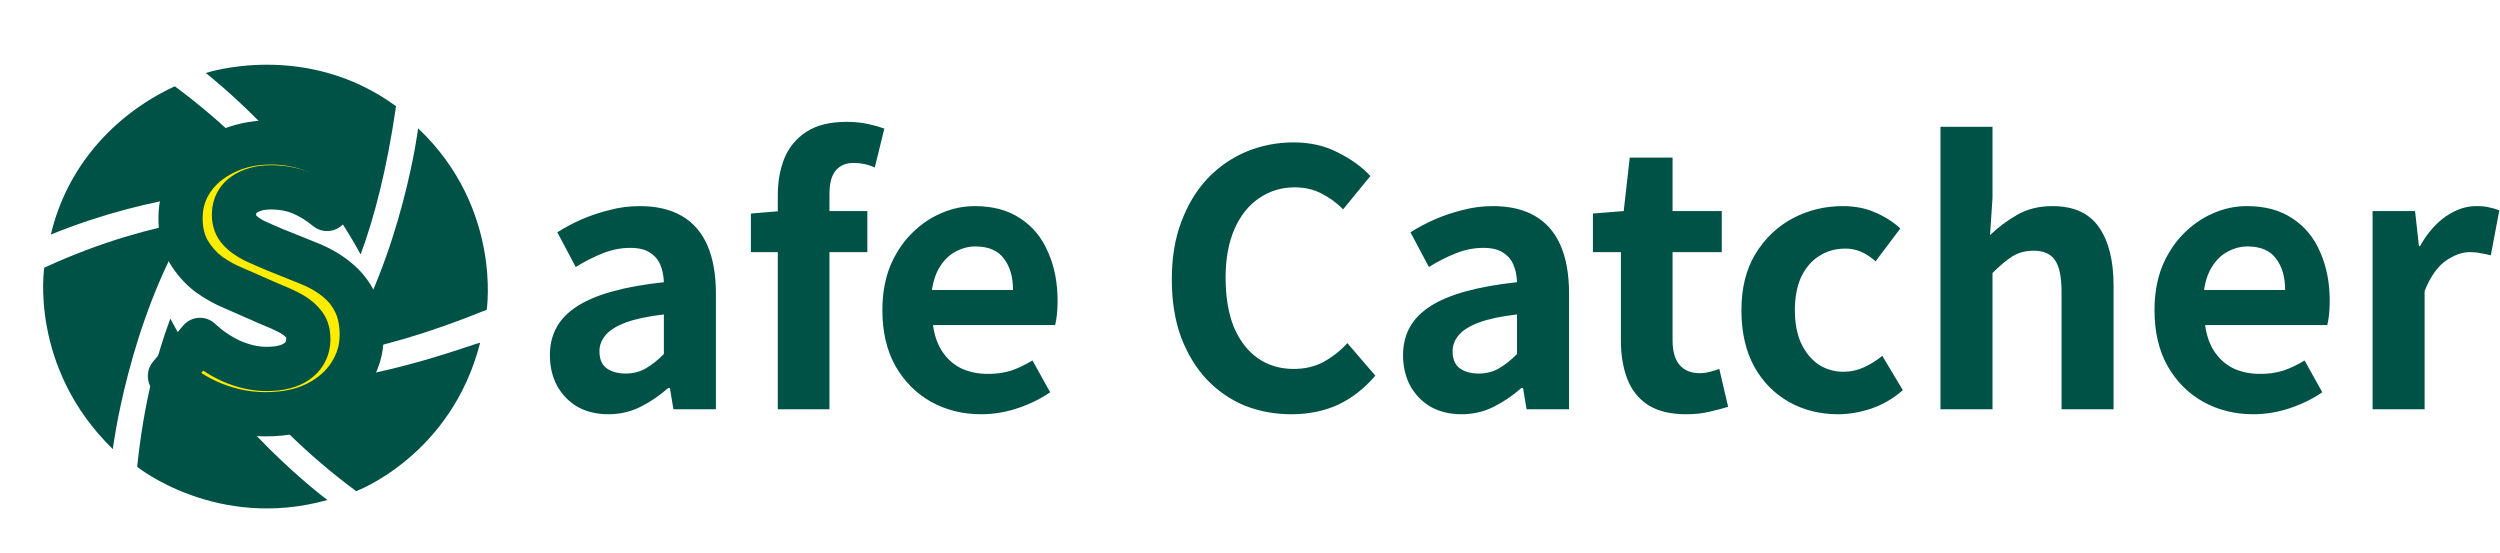 <svg width="226" height="50" viewBox="0 0 226 50" fill="none" xmlns="http://www.w3.org/2000/svg">
<path d="M54.99 37.448C53.945 37.448 53.017 37.224 52.206 36.776C51.417 36.307 50.798 35.667 50.35 34.856C49.923 34.045 49.71 33.128 49.71 32.104C49.71 30.205 50.532 28.733 52.174 27.688C53.817 26.621 56.43 25.896 60.014 25.512C59.993 24.915 59.886 24.392 59.694 23.944C59.502 23.475 59.182 23.101 58.734 22.824C58.307 22.547 57.721 22.408 56.974 22.408C56.142 22.408 55.321 22.568 54.51 22.888C53.7 23.208 52.878 23.624 52.046 24.136L50.382 21C51.086 20.552 51.833 20.157 52.622 19.816C53.411 19.475 54.243 19.197 55.118 18.984C55.993 18.749 56.9 18.632 57.838 18.632C59.353 18.632 60.622 18.931 61.646 19.528C62.67 20.125 63.438 21.011 63.95 22.184C64.462 23.357 64.718 24.808 64.718 26.536V37H60.878L60.558 35.08H60.398C59.63 35.763 58.798 36.328 57.902 36.776C57.006 37.224 56.035 37.448 54.99 37.448ZM56.558 33.768C57.219 33.768 57.817 33.619 58.35 33.32C58.905 33 59.459 32.563 60.014 32.008V28.424C58.563 28.595 57.411 28.84 56.558 29.16C55.705 29.48 55.097 29.864 54.734 30.312C54.371 30.739 54.19 31.219 54.19 31.752C54.19 32.456 54.404 32.968 54.83 33.288C55.278 33.608 55.854 33.768 56.558 33.768ZM70.312 37V17.64C70.312 16.403 70.515 15.283 70.92 14.28C71.347 13.277 72.008 12.488 72.904 11.912C73.822 11.315 75.027 11.016 76.52 11.016C77.246 11.016 77.896 11.08 78.472 11.208C79.048 11.336 79.539 11.475 79.944 11.624L79.08 15.144C78.483 14.867 77.843 14.728 77.16 14.728C76.478 14.728 75.944 14.952 75.56 15.4C75.176 15.848 74.984 16.563 74.984 17.544V37H70.312ZM67.88 22.792V19.304L70.568 19.08H78.408V22.792H67.88ZM88.695 37.448C87.031 37.448 85.527 37.075 84.183 36.328C82.839 35.581 81.762 34.504 80.951 33.096C80.162 31.688 79.767 30.003 79.767 28.04C79.767 26.589 79.991 25.288 80.439 24.136C80.909 22.984 81.538 22.003 82.327 21.192C83.138 20.36 84.034 19.731 85.015 19.304C86.018 18.856 87.053 18.632 88.119 18.632C89.762 18.632 91.138 19.005 92.247 19.752C93.357 20.477 94.189 21.491 94.743 22.792C95.319 24.072 95.607 25.544 95.607 27.208C95.607 27.635 95.586 28.051 95.543 28.456C95.501 28.84 95.447 29.149 95.383 29.384H84.343C84.471 30.344 84.759 31.155 85.207 31.816C85.655 32.477 86.231 32.979 86.935 33.32C87.639 33.64 88.439 33.8 89.335 33.8C90.061 33.8 90.743 33.704 91.383 33.512C92.023 33.299 92.674 32.989 93.335 32.584L94.935 35.464C94.061 36.061 93.079 36.541 91.991 36.904C90.903 37.267 89.805 37.448 88.695 37.448ZM84.247 26.216H91.575C91.575 25.021 91.298 24.072 90.743 23.368C90.21 22.643 89.357 22.28 88.183 22.28C87.565 22.28 86.978 22.429 86.423 22.728C85.869 23.005 85.399 23.443 85.015 24.04C84.631 24.616 84.375 25.341 84.247 26.216ZM116.747 37.448C115.254 37.448 113.856 37.192 112.555 36.68C111.254 36.147 110.102 35.357 109.099 34.312C108.118 33.267 107.339 31.987 106.763 30.472C106.208 28.957 105.931 27.219 105.931 25.256C105.931 23.293 106.219 21.555 106.795 20.04C107.371 18.504 108.16 17.203 109.163 16.136C110.187 15.069 111.36 14.259 112.683 13.704C114.027 13.149 115.446 12.872 116.939 12.872C118.454 12.872 119.798 13.181 120.971 13.8C122.166 14.397 123.136 15.101 123.883 15.912L121.419 18.92C120.822 18.323 120.16 17.843 119.435 17.48C118.731 17.117 117.931 16.936 117.035 16.936C115.84 16.936 114.763 17.267 113.803 17.928C112.864 18.568 112.128 19.496 111.595 20.712C111.062 21.928 110.795 23.389 110.795 25.096C110.795 26.824 111.04 28.307 111.531 29.544C112.043 30.76 112.758 31.699 113.675 32.36C114.614 33.021 115.702 33.352 116.939 33.352C117.963 33.352 118.87 33.139 119.659 32.712C120.47 32.264 121.184 31.699 121.803 31.016L124.331 33.96C123.35 35.112 122.23 35.987 120.971 36.584C119.712 37.16 118.304 37.448 116.747 37.448ZM132.115 37.448C131.07 37.448 130.142 37.224 129.331 36.776C128.542 36.307 127.923 35.667 127.475 34.856C127.048 34.045 126.835 33.128 126.835 32.104C126.835 30.205 127.656 28.733 129.299 27.688C130.942 26.621 133.555 25.896 137.139 25.512C137.118 24.915 137.011 24.392 136.819 23.944C136.627 23.475 136.307 23.101 135.859 22.824C135.432 22.547 134.846 22.408 134.099 22.408C133.267 22.408 132.446 22.568 131.635 22.888C130.824 23.208 130.003 23.624 129.171 24.136L127.507 21C128.211 20.552 128.958 20.157 129.747 19.816C130.536 19.475 131.368 19.197 132.243 18.984C133.118 18.749 134.024 18.632 134.963 18.632C136.478 18.632 137.747 18.931 138.771 19.528C139.795 20.125 140.563 21.011 141.075 22.184C141.587 23.357 141.843 24.808 141.843 26.536V37H138.003L137.683 35.08H137.523C136.755 35.763 135.923 36.328 135.027 36.776C134.131 37.224 133.16 37.448 132.115 37.448ZM133.683 33.768C134.344 33.768 134.942 33.619 135.475 33.32C136.03 33 136.584 32.563 137.139 32.008V28.424C135.688 28.595 134.536 28.84 133.683 29.16C132.83 29.48 132.222 29.864 131.859 30.312C131.496 30.739 131.315 31.219 131.315 31.752C131.315 32.456 131.528 32.968 131.955 33.288C132.403 33.608 132.979 33.768 133.683 33.768ZM152.416 37.448C151.008 37.448 149.867 37.171 148.992 36.616C148.117 36.04 147.488 35.251 147.104 34.248C146.72 33.245 146.528 32.083 146.528 30.76V22.792H144V19.304L146.784 19.08L147.328 14.248H151.2V19.08H155.648V22.792H151.2V30.728C151.2 31.752 151.413 32.509 151.84 33C152.267 33.491 152.875 33.736 153.664 33.736C153.963 33.736 154.272 33.693 154.592 33.608C154.912 33.523 155.189 33.437 155.424 33.352L156.224 36.776C155.733 36.925 155.168 37.075 154.528 37.224C153.909 37.373 153.205 37.448 152.416 37.448ZM166.16 37.448C164.517 37.448 163.034 37.075 161.712 36.328C160.389 35.581 159.344 34.515 158.576 33.128C157.808 31.72 157.424 30.024 157.424 28.04C157.424 26.056 157.84 24.371 158.672 22.984C159.525 21.576 160.645 20.499 162.032 19.752C163.44 19.005 164.954 18.632 166.576 18.632C167.685 18.632 168.666 18.824 169.52 19.208C170.373 19.571 171.13 20.051 171.792 20.648L169.552 23.624C169.125 23.24 168.688 22.952 168.24 22.76C167.792 22.568 167.322 22.472 166.832 22.472C165.914 22.472 165.104 22.707 164.4 23.176C163.717 23.624 163.184 24.264 162.8 25.096C162.437 25.928 162.256 26.909 162.256 28.04C162.256 29.171 162.437 30.152 162.8 30.984C163.184 31.816 163.706 32.467 164.368 32.936C165.05 33.384 165.818 33.608 166.672 33.608C167.312 33.608 167.93 33.469 168.528 33.192C169.125 32.915 169.669 32.573 170.16 32.168L172.016 35.272C171.162 36.019 170.213 36.573 169.168 36.936C168.144 37.277 167.141 37.448 166.16 37.448ZM175.419 37V11.464H180.123V17.896L179.899 21.256C180.603 20.573 181.413 19.965 182.331 19.432C183.248 18.899 184.315 18.632 185.531 18.632C187.472 18.632 188.88 19.272 189.755 20.552C190.629 21.811 191.067 23.571 191.067 25.832V37H186.363V26.408C186.363 25.021 186.16 24.051 185.755 23.496C185.371 22.941 184.731 22.664 183.835 22.664C183.109 22.664 182.469 22.835 181.915 23.176C181.381 23.517 180.784 24.019 180.123 24.68V37H175.419ZM203.695 37.448C202.031 37.448 200.527 37.075 199.183 36.328C197.839 35.581 196.762 34.504 195.951 33.096C195.162 31.688 194.767 30.003 194.767 28.04C194.767 26.589 194.991 25.288 195.439 24.136C195.909 22.984 196.538 22.003 197.327 21.192C198.138 20.36 199.034 19.731 200.015 19.304C201.018 18.856 202.053 18.632 203.119 18.632C204.762 18.632 206.138 19.005 207.247 19.752C208.357 20.477 209.189 21.491 209.743 22.792C210.319 24.072 210.607 25.544 210.607 27.208C210.607 27.635 210.586 28.051 210.543 28.456C210.501 28.84 210.447 29.149 210.383 29.384H199.343C199.471 30.344 199.759 31.155 200.207 31.816C200.655 32.477 201.231 32.979 201.935 33.32C202.639 33.64 203.439 33.8 204.335 33.8C205.061 33.8 205.743 33.704 206.383 33.512C207.023 33.299 207.674 32.989 208.335 32.584L209.935 35.464C209.061 36.061 208.079 36.541 206.991 36.904C205.903 37.267 204.805 37.448 203.695 37.448ZM199.247 26.216H206.575C206.575 25.021 206.298 24.072 205.743 23.368C205.21 22.643 204.357 22.28 203.183 22.28C202.565 22.28 201.978 22.429 201.423 22.728C200.869 23.005 200.399 23.443 200.015 24.04C199.631 24.616 199.375 25.341 199.247 26.216ZM214.481 37V19.08H218.321L218.673 22.248H218.769C219.43 21.075 220.209 20.179 221.105 19.56C222.001 18.941 222.918 18.632 223.857 18.632C224.369 18.632 224.774 18.675 225.073 18.76C225.393 18.824 225.681 18.909 225.937 19.016L225.169 23.08C224.828 22.995 224.518 22.931 224.241 22.888C223.985 22.824 223.654 22.792 223.249 22.792C222.566 22.792 221.841 23.059 221.073 23.592C220.326 24.125 219.697 25.032 219.185 26.312V37H214.481Z" fill="#005247"/>
<g clip-path="url(#clip0_406_2)">
<path d="M37.8 11.6C37.8 11.6 36.4 22.8 30.8 32C34.2 31.4 38.6 30.2 44 28C44 28 45.4 18.8 37.8 11.6ZM25.8 17.2C23.6 14.6 20.4 11.2 15.8 7.8C10.2 10.4 6 15.2 4.6 21.2C14 17.4 22 17 25.8 17.2ZM32.6 23C33.8 19.8 35 15.2 35.8 9.6C27.6 3.6 18.6 6.6 18.6 6.6C18.6 6.6 27.4 13.4 32.6 23ZM22.2 35C24.4 37.6 27.6 41 32.2 44.4C32.2 44.4 40.8 41.2 43.4 31C43.4 30.8 32.8 35.2 22.2 35ZM15.4 28.8C14.2 32 13 36.4 12.4 42.2C12.4 42.2 19.6 48 29.6 45.2C29.6 45.2 20.4 38.4 15.4 28.8ZM4 24.2C4 24.2 2.6 33.2 10.2 40.6C10.2 40.6 11.6 29.2 17.2 20C13.8 20.6 9.2 21.8 4 24.2Z" fill="#005247"/>
<mask id="path-3-outside-1_406_2" maskUnits="userSpaceOnUse" x="13" y="10" width="22" height="30" fill="black">
<rect fill="white" x="13" y="10" width="22" height="30"/>
<path d="M24 37.448C22.421 37.448 20.874 37.149 19.36 36.552C17.845 35.955 16.512 35.101 15.36 33.992L18.08 30.728C18.912 31.517 19.861 32.157 20.928 32.648C22.016 33.117 23.072 33.352 24.096 33.352C25.333 33.352 26.272 33.107 26.912 32.616C27.552 32.125 27.872 31.464 27.872 30.632C27.872 30.035 27.712 29.565 27.392 29.224C27.093 28.861 26.677 28.541 26.144 28.264C25.61 27.987 24.992 27.709 24.288 27.432L21.152 26.056C20.362 25.736 19.594 25.309 18.848 24.776C18.122 24.221 17.514 23.528 17.024 22.696C16.554 21.864 16.32 20.872 16.32 19.72C16.32 18.419 16.672 17.256 17.376 16.232C18.08 15.208 19.05 14.397 20.288 13.8C21.525 13.181 22.933 12.872 24.512 12.872C25.92 12.872 27.274 13.139 28.576 13.672C29.877 14.205 31.008 14.963 31.968 15.944L29.568 18.888C28.821 18.269 28.042 17.789 27.232 17.448C26.421 17.107 25.514 16.936 24.512 16.936C23.488 16.936 22.666 17.16 22.048 17.608C21.45 18.035 21.152 18.643 21.152 19.432C21.152 19.987 21.322 20.445 21.664 20.808C22.005 21.171 22.453 21.491 23.008 21.768C23.562 22.024 24.17 22.291 24.832 22.568L27.936 23.816C28.896 24.2 29.728 24.68 30.432 25.256C31.157 25.832 31.712 26.525 32.096 27.336C32.501 28.147 32.704 29.128 32.704 30.28C32.704 31.56 32.352 32.744 31.648 33.832C30.965 34.92 29.973 35.795 28.672 36.456C27.392 37.117 25.834 37.448 24 37.448Z"/>
</mask>
<path d="M24 37.448C22.421 37.448 20.874 37.149 19.36 36.552C17.845 35.955 16.512 35.101 15.36 33.992L18.08 30.728C18.912 31.517 19.861 32.157 20.928 32.648C22.016 33.117 23.072 33.352 24.096 33.352C25.333 33.352 26.272 33.107 26.912 32.616C27.552 32.125 27.872 31.464 27.872 30.632C27.872 30.035 27.712 29.565 27.392 29.224C27.093 28.861 26.677 28.541 26.144 28.264C25.61 27.987 24.992 27.709 24.288 27.432L21.152 26.056C20.362 25.736 19.594 25.309 18.848 24.776C18.122 24.221 17.514 23.528 17.024 22.696C16.554 21.864 16.32 20.872 16.32 19.72C16.32 18.419 16.672 17.256 17.376 16.232C18.08 15.208 19.05 14.397 20.288 13.8C21.525 13.181 22.933 12.872 24.512 12.872C25.92 12.872 27.274 13.139 28.576 13.672C29.877 14.205 31.008 14.963 31.968 15.944L29.568 18.888C28.821 18.269 28.042 17.789 27.232 17.448C26.421 17.107 25.514 16.936 24.512 16.936C23.488 16.936 22.666 17.16 22.048 17.608C21.45 18.035 21.152 18.643 21.152 19.432C21.152 19.987 21.322 20.445 21.664 20.808C22.005 21.171 22.453 21.491 23.008 21.768C23.562 22.024 24.17 22.291 24.832 22.568L27.936 23.816C28.896 24.2 29.728 24.68 30.432 25.256C31.157 25.832 31.712 26.525 32.096 27.336C32.501 28.147 32.704 29.128 32.704 30.28C32.704 31.56 32.352 32.744 31.648 33.832C30.965 34.92 29.973 35.795 28.672 36.456C27.392 37.117 25.834 37.448 24 37.448Z" fill="#FFEC00"/>
<path d="M19.36 36.552L20.093 34.691L19.36 36.552ZM15.36 33.992L13.823 32.712C13.152 33.517 13.217 34.705 13.972 35.433L15.36 33.992ZM18.08 30.728L19.456 29.277C19.055 28.897 18.515 28.699 17.963 28.731C17.411 28.764 16.897 29.023 16.543 29.448L18.08 30.728ZM20.928 32.648L20.092 34.465C20.106 34.472 20.121 34.478 20.135 34.484L20.928 32.648ZM26.912 32.616L25.695 31.029L26.912 32.616ZM27.392 29.224L25.848 30.495C25.875 30.529 25.903 30.561 25.933 30.592L27.392 29.224ZM26.144 28.264L25.221 30.038L25.221 30.038L26.144 28.264ZM24.288 27.432L23.484 29.264C23.507 29.274 23.531 29.284 23.555 29.293L24.288 27.432ZM21.152 26.056L21.955 24.224C21.938 24.217 21.921 24.21 21.903 24.203L21.152 26.056ZM18.848 24.776L17.633 26.365C17.65 26.378 17.668 26.391 17.685 26.404L18.848 24.776ZM17.024 22.696L15.282 23.679C15.288 23.69 15.294 23.701 15.301 23.712L17.024 22.696ZM17.376 16.232L15.727 15.099L15.727 15.099L17.376 16.232ZM20.288 13.8L21.157 15.601C21.166 15.597 21.174 15.593 21.182 15.589L20.288 13.8ZM28.576 13.672L27.817 15.523H27.817L28.576 13.672ZM31.968 15.944L33.518 17.208C34.161 16.419 34.109 15.273 33.397 14.545L31.968 15.944ZM29.568 18.888L28.292 20.428C28.702 20.768 29.232 20.93 29.762 20.878C30.293 20.827 30.781 20.565 31.118 20.152L29.568 18.888ZM27.232 17.448L26.456 19.291L26.456 19.291L27.232 17.448ZM22.048 17.608L23.21 19.235L23.221 19.228L22.048 17.608ZM21.664 20.808L23.12 19.437L23.12 19.437L21.664 20.808ZM23.008 21.768L22.113 23.557C22.132 23.566 22.151 23.575 22.169 23.584L23.008 21.768ZM24.832 22.568L24.058 24.412C24.067 24.416 24.076 24.42 24.085 24.424L24.832 22.568ZM27.936 23.816L27.189 25.672L27.193 25.673L27.936 23.816ZM30.432 25.256L29.165 26.804C29.173 26.81 29.18 26.816 29.188 26.822L30.432 25.256ZM32.096 27.336L30.288 28.192C30.294 28.205 30.3 28.218 30.307 28.23L32.096 27.336ZM31.648 33.832L29.968 32.745C29.963 32.753 29.958 32.761 29.953 32.769L31.648 33.832ZM28.672 36.456L27.765 34.673L27.754 34.679L28.672 36.456ZM24 35.448C22.68 35.448 21.382 35.2 20.093 34.691L18.626 38.413C20.367 39.099 22.162 39.448 24 39.448V35.448ZM20.093 34.691C18.817 34.188 17.707 33.476 16.747 32.551L13.972 35.433C15.316 36.727 16.872 37.721 18.626 38.413L20.093 34.691ZM16.896 35.272L19.616 32.008L16.543 29.448L13.823 32.712L16.896 35.272ZM16.703 32.179C17.698 33.123 18.831 33.885 20.092 34.465L21.763 30.831C20.891 30.43 20.125 29.912 19.456 29.277L16.703 32.179ZM20.135 34.484C21.435 35.045 22.76 35.352 24.096 35.352V31.352C23.384 31.352 22.597 31.19 21.72 30.812L20.135 34.484ZM24.096 35.352C25.551 35.352 26.997 35.071 28.128 34.203L25.695 31.029C25.547 31.142 25.115 31.352 24.096 31.352V35.352ZM28.128 34.203C29.28 33.32 29.872 32.063 29.872 30.632H25.872C25.872 30.786 25.843 30.856 25.831 30.881C25.82 30.904 25.792 30.954 25.695 31.029L28.128 34.203ZM29.872 30.632C29.872 29.673 29.607 28.663 28.851 27.856L25.933 30.592C25.912 30.57 25.895 30.546 25.881 30.523C25.867 30.5 25.861 30.483 25.859 30.477C25.855 30.467 25.872 30.509 25.872 30.632H29.872ZM28.936 27.953C28.425 27.333 27.774 26.858 27.066 26.49L25.221 30.038C25.579 30.225 25.761 30.39 25.848 30.495L28.936 27.953ZM27.066 26.49C26.458 26.173 25.774 25.868 25.021 25.571L23.555 29.293C24.21 29.551 24.763 29.8 25.221 30.038L27.066 26.49ZM25.091 25.601L21.955 24.224L20.348 27.887L23.484 29.264L25.091 25.601ZM21.903 24.203C21.27 23.946 20.639 23.598 20.01 23.148L17.685 26.404C18.55 27.021 19.455 27.526 20.4 27.91L21.903 24.203ZM20.062 23.187C19.553 22.798 19.114 22.303 18.746 21.68L15.301 23.712C15.915 24.753 16.691 25.645 17.633 26.365L20.062 23.187ZM18.766 21.713C18.497 21.237 18.32 20.598 18.32 19.72H14.32C14.32 21.146 14.611 22.491 15.282 23.679L18.766 21.713ZM18.32 19.72C18.32 18.803 18.56 18.039 19.024 17.365L15.727 15.099C14.783 16.473 14.32 18.034 14.32 19.72H18.32ZM19.024 17.365C19.51 16.657 20.199 16.064 21.157 15.601L19.418 11.999C17.901 12.731 16.649 13.759 15.727 15.099L19.024 17.365ZM21.182 15.589C22.105 15.127 23.199 14.872 24.512 14.872V10.872C22.666 10.872 20.945 11.235 19.393 12.011L21.182 15.589ZM24.512 14.872C25.66 14.872 26.757 15.088 27.817 15.523L29.334 11.821C27.792 11.189 26.179 10.872 24.512 10.872V14.872ZM27.817 15.523C28.873 15.955 29.773 16.561 30.538 17.343L33.397 14.545C32.242 13.364 30.881 12.456 29.334 11.821L27.817 15.523ZM30.418 14.68L28.017 17.624L31.118 20.152L33.518 17.208L30.418 14.68ZM30.844 17.348C29.961 16.617 29.016 16.029 28.008 15.605L26.456 19.291C27.068 19.549 27.68 19.922 28.292 20.428L30.844 17.348ZM28.008 15.605C26.919 15.146 25.744 14.936 24.512 14.936V18.936C25.285 18.936 25.922 19.067 26.456 19.291L28.008 15.605ZM24.512 14.936C23.208 14.936 21.934 15.221 20.875 15.988L23.221 19.228C23.399 19.099 23.767 18.936 24.512 18.936V14.936ZM20.885 15.98C19.718 16.815 19.152 18.054 19.152 19.432H23.152C23.152 19.293 23.177 19.253 23.171 19.266C23.169 19.269 23.167 19.272 23.168 19.271C23.169 19.27 23.18 19.257 23.21 19.235L20.885 15.98ZM19.152 19.432C19.152 20.433 19.476 21.402 20.207 22.179L23.12 19.437C23.122 19.44 23.129 19.448 23.137 19.46C23.145 19.473 23.15 19.485 23.154 19.494C23.158 19.504 23.157 19.506 23.156 19.498C23.154 19.489 23.152 19.468 23.152 19.432H19.152ZM20.207 22.179C20.744 22.749 21.398 23.199 22.113 23.557L23.902 19.979C23.508 19.782 23.266 19.592 23.12 19.437L20.207 22.179ZM22.169 23.584C22.749 23.851 23.379 24.128 24.058 24.412L25.605 20.724C24.962 20.454 24.376 20.197 23.846 19.952L22.169 23.584ZM24.085 24.424L27.189 25.672L28.682 21.96L25.578 20.712L24.085 24.424ZM27.193 25.673C27.989 25.991 28.639 26.373 29.165 26.804L31.698 23.708C30.816 22.987 29.802 22.409 28.678 21.959L27.193 25.673ZM29.188 26.822C29.681 27.214 30.04 27.667 30.288 28.192L33.903 26.48C33.384 25.383 32.632 24.45 31.675 23.69L29.188 26.822ZM30.307 28.23C30.541 28.698 30.704 29.357 30.704 30.28H34.704C34.704 28.899 34.461 27.595 33.885 26.442L30.307 28.23ZM30.704 30.28C30.704 31.169 30.466 31.977 29.968 32.745L33.327 34.919C34.237 33.511 34.704 31.951 34.704 30.28H30.704ZM29.953 32.769C29.489 33.51 28.789 34.153 27.765 34.673L29.578 38.239C31.157 37.436 32.441 36.33 33.342 34.895L29.953 32.769ZM27.754 34.679C26.824 35.159 25.6 35.448 24 35.448V39.448C26.069 39.448 27.959 39.075 29.59 38.233L27.754 34.679Z" fill="#005247" mask="url(#path-3-outside-1_406_2)"/>
</g>
<defs>
<clipPath id="clip0_406_2">
<rect width="48" height="48" fill="white" transform="translate(0 2)"/>
</clipPath>
</defs>
</svg>
